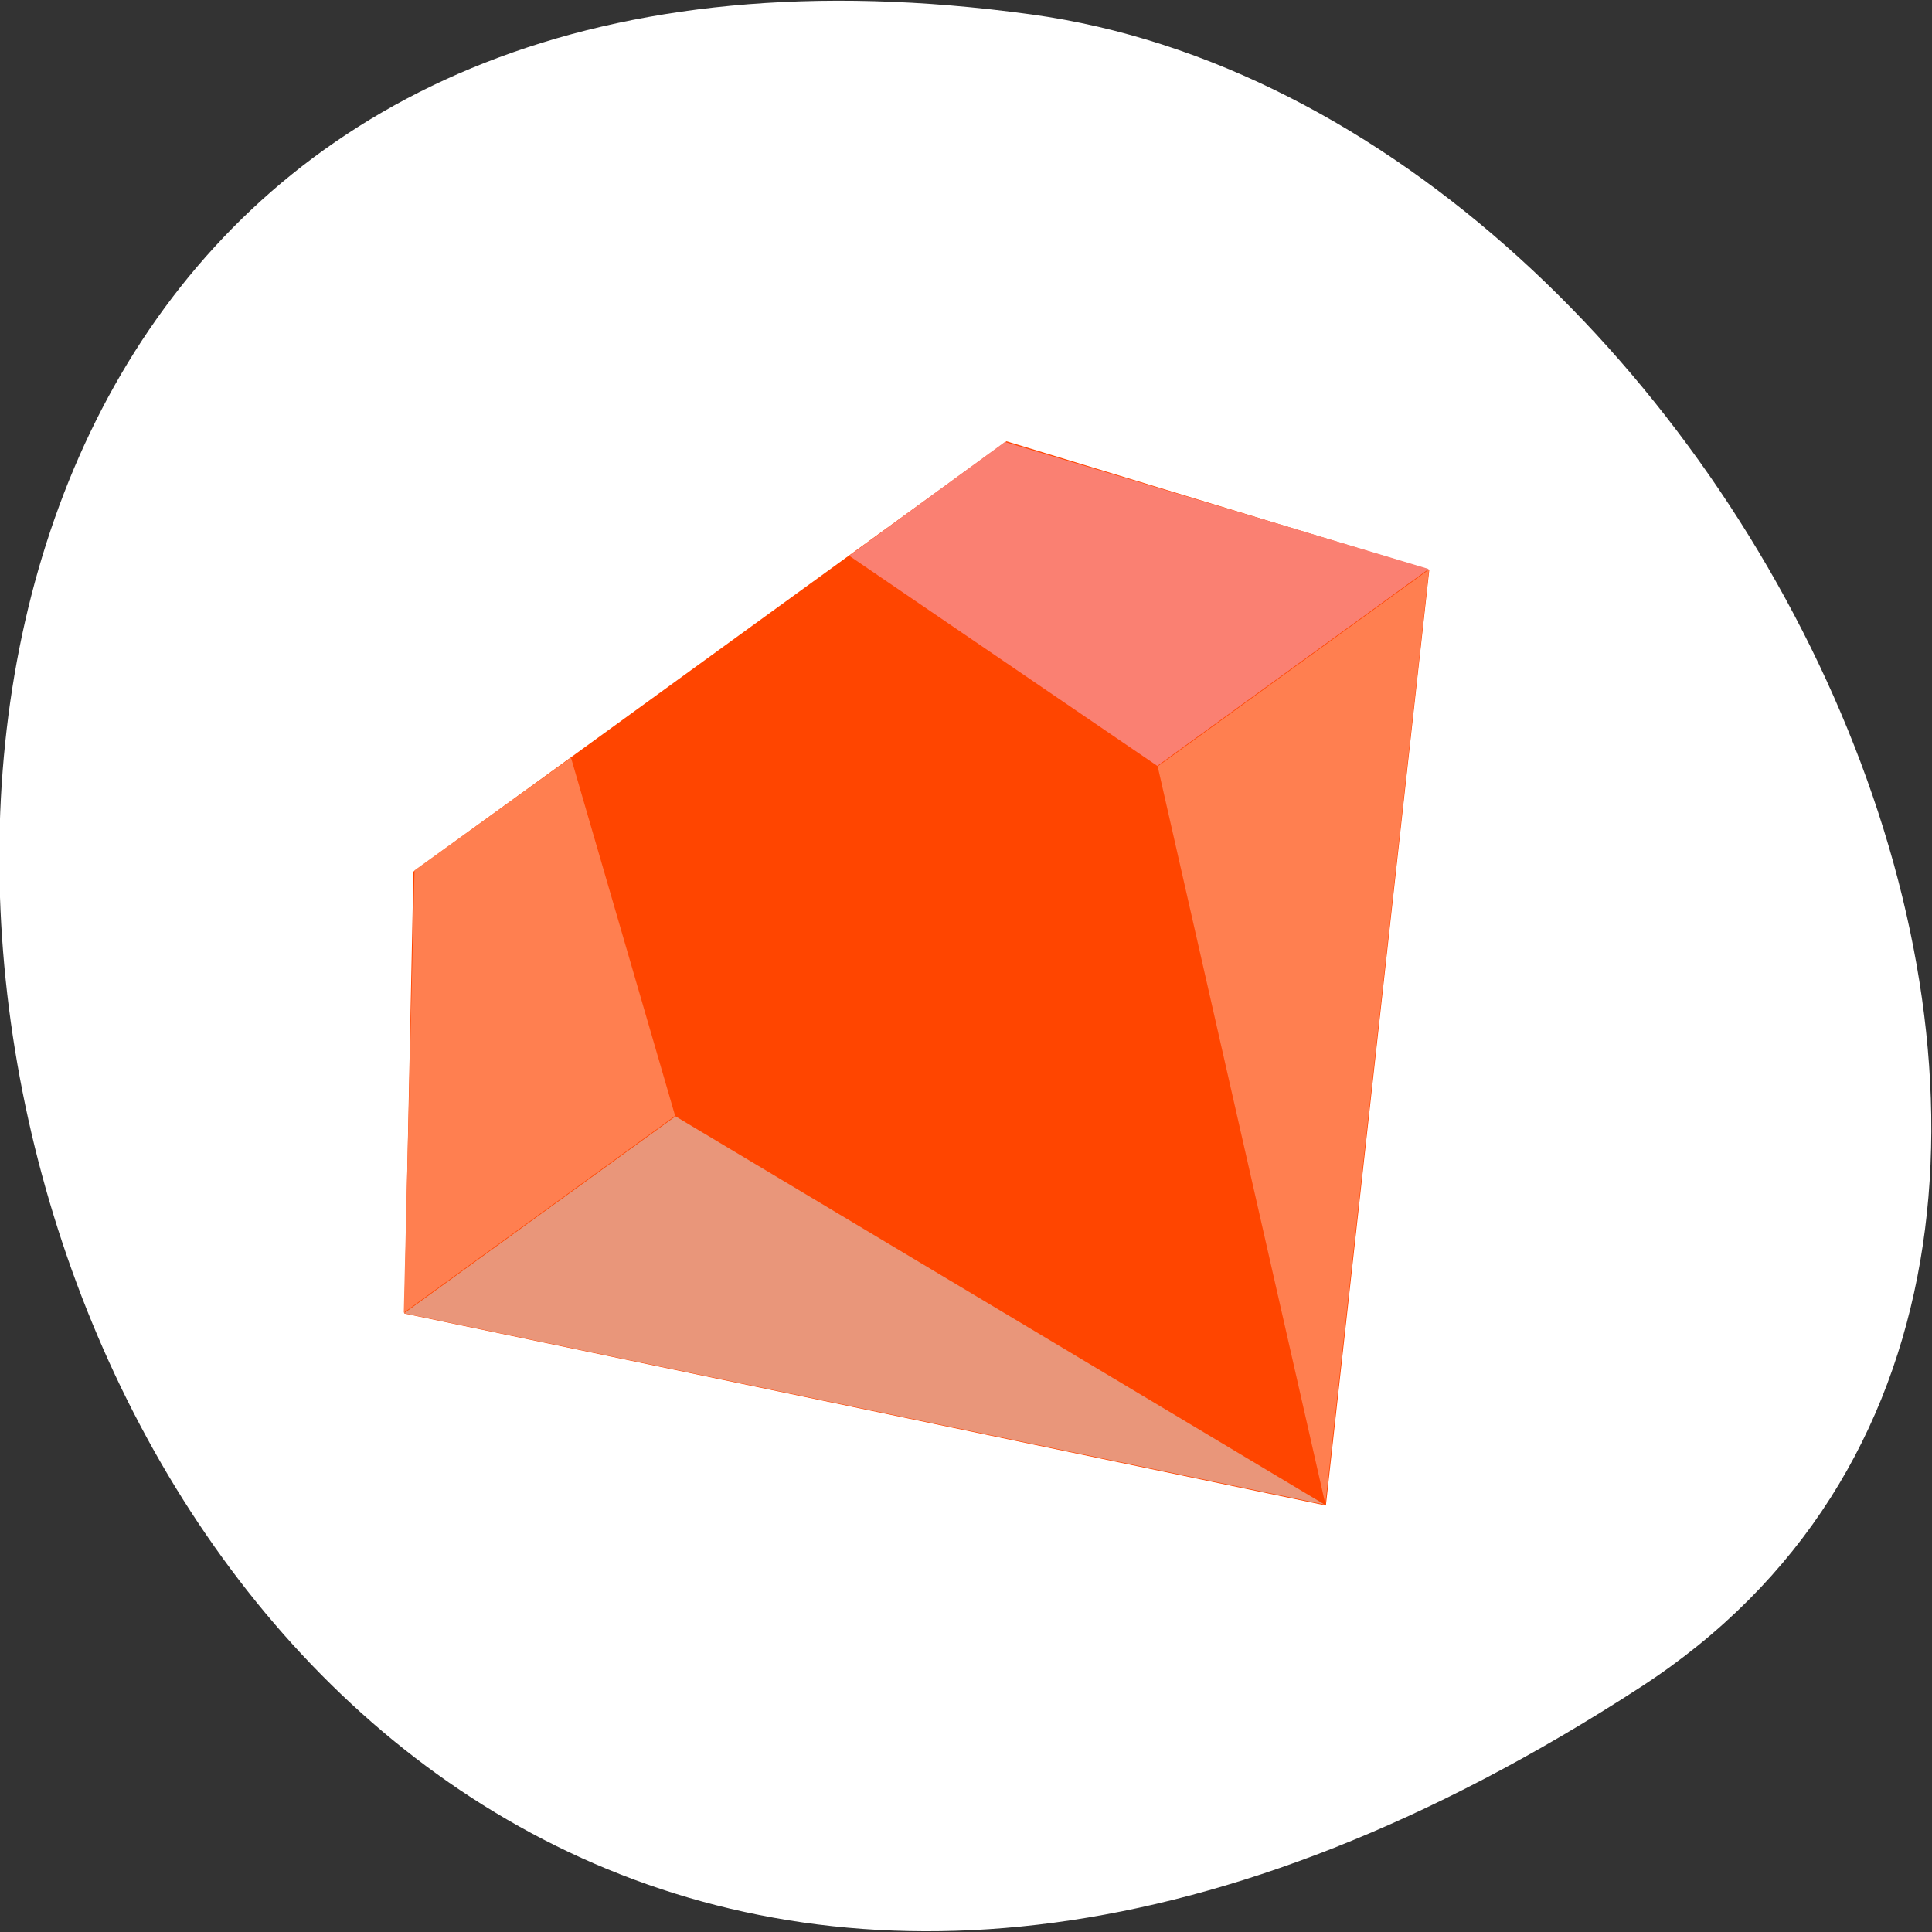 <svg xmlns="http://www.w3.org/2000/svg" viewBox="0 0 256 256"><rect x="0" y="0" width="256" height="256" fill="#333333" stroke="none"/><g transform="translate(0 -796.36)"><path d="m 213.3 834.88 c 146.42 225.37 -253.5 312.59 -221.64 80.74 12.991 -94.56 165.63 -166.95 221.64 -80.74 z" transform="matrix(0 1 -1 0 1052.27 806.61)" fill="#fff" color="#000"/><g transform="matrix(3.029 -2.198 2.394 3.3 -2399.73 -2401.26)" fill="#ff4500"><path d="m 11.03 1011.32 l -9.448 11.452 l 22.419 22.64 l 22.419 -22.64 l -9.448 -11.452 h -25.942 z"/><path transform="matrix(3.537 0 0 4.385 198.95 935.61)" d="m -49.46 25.04 l -2.981 -5.163 h 5.962 z"/><path d="m 13.463 1022.76 h -0.006 h 0.011 h -0.004 z m -0.006 0 h -11.875 l 22.4 22.6 l -10.525 -22.591 z" fill="#e9967a"/><path d="m 34.537 1022.76 h 0.006 h -0.011 h 0.004 z m 0.006 0 h 11.875 l -22.4 22.6 l 10.525 -22.591 z" fill="#ff7f50"/><path d="m 17.89 1011.39 l -4.433 11.347 h 21.09 l -4.453 -11.398 z"/><path d="m 34.537 1022.74 h 0.006 h -0.011 z m 0.006 0 h 11.875 l -9.506 -11.432 l -6.826 0.023 l 4.457 11.398 z" fill="#fa8072"/><path d="m 13.463 1022.74 h -0.006 h 0.011 z m -0.006 0 h -11.875 l 9.506 -11.432 l 6.826 0.023 l -4.457 11.398 z" fill="#ff7f50"/></g></g></svg>